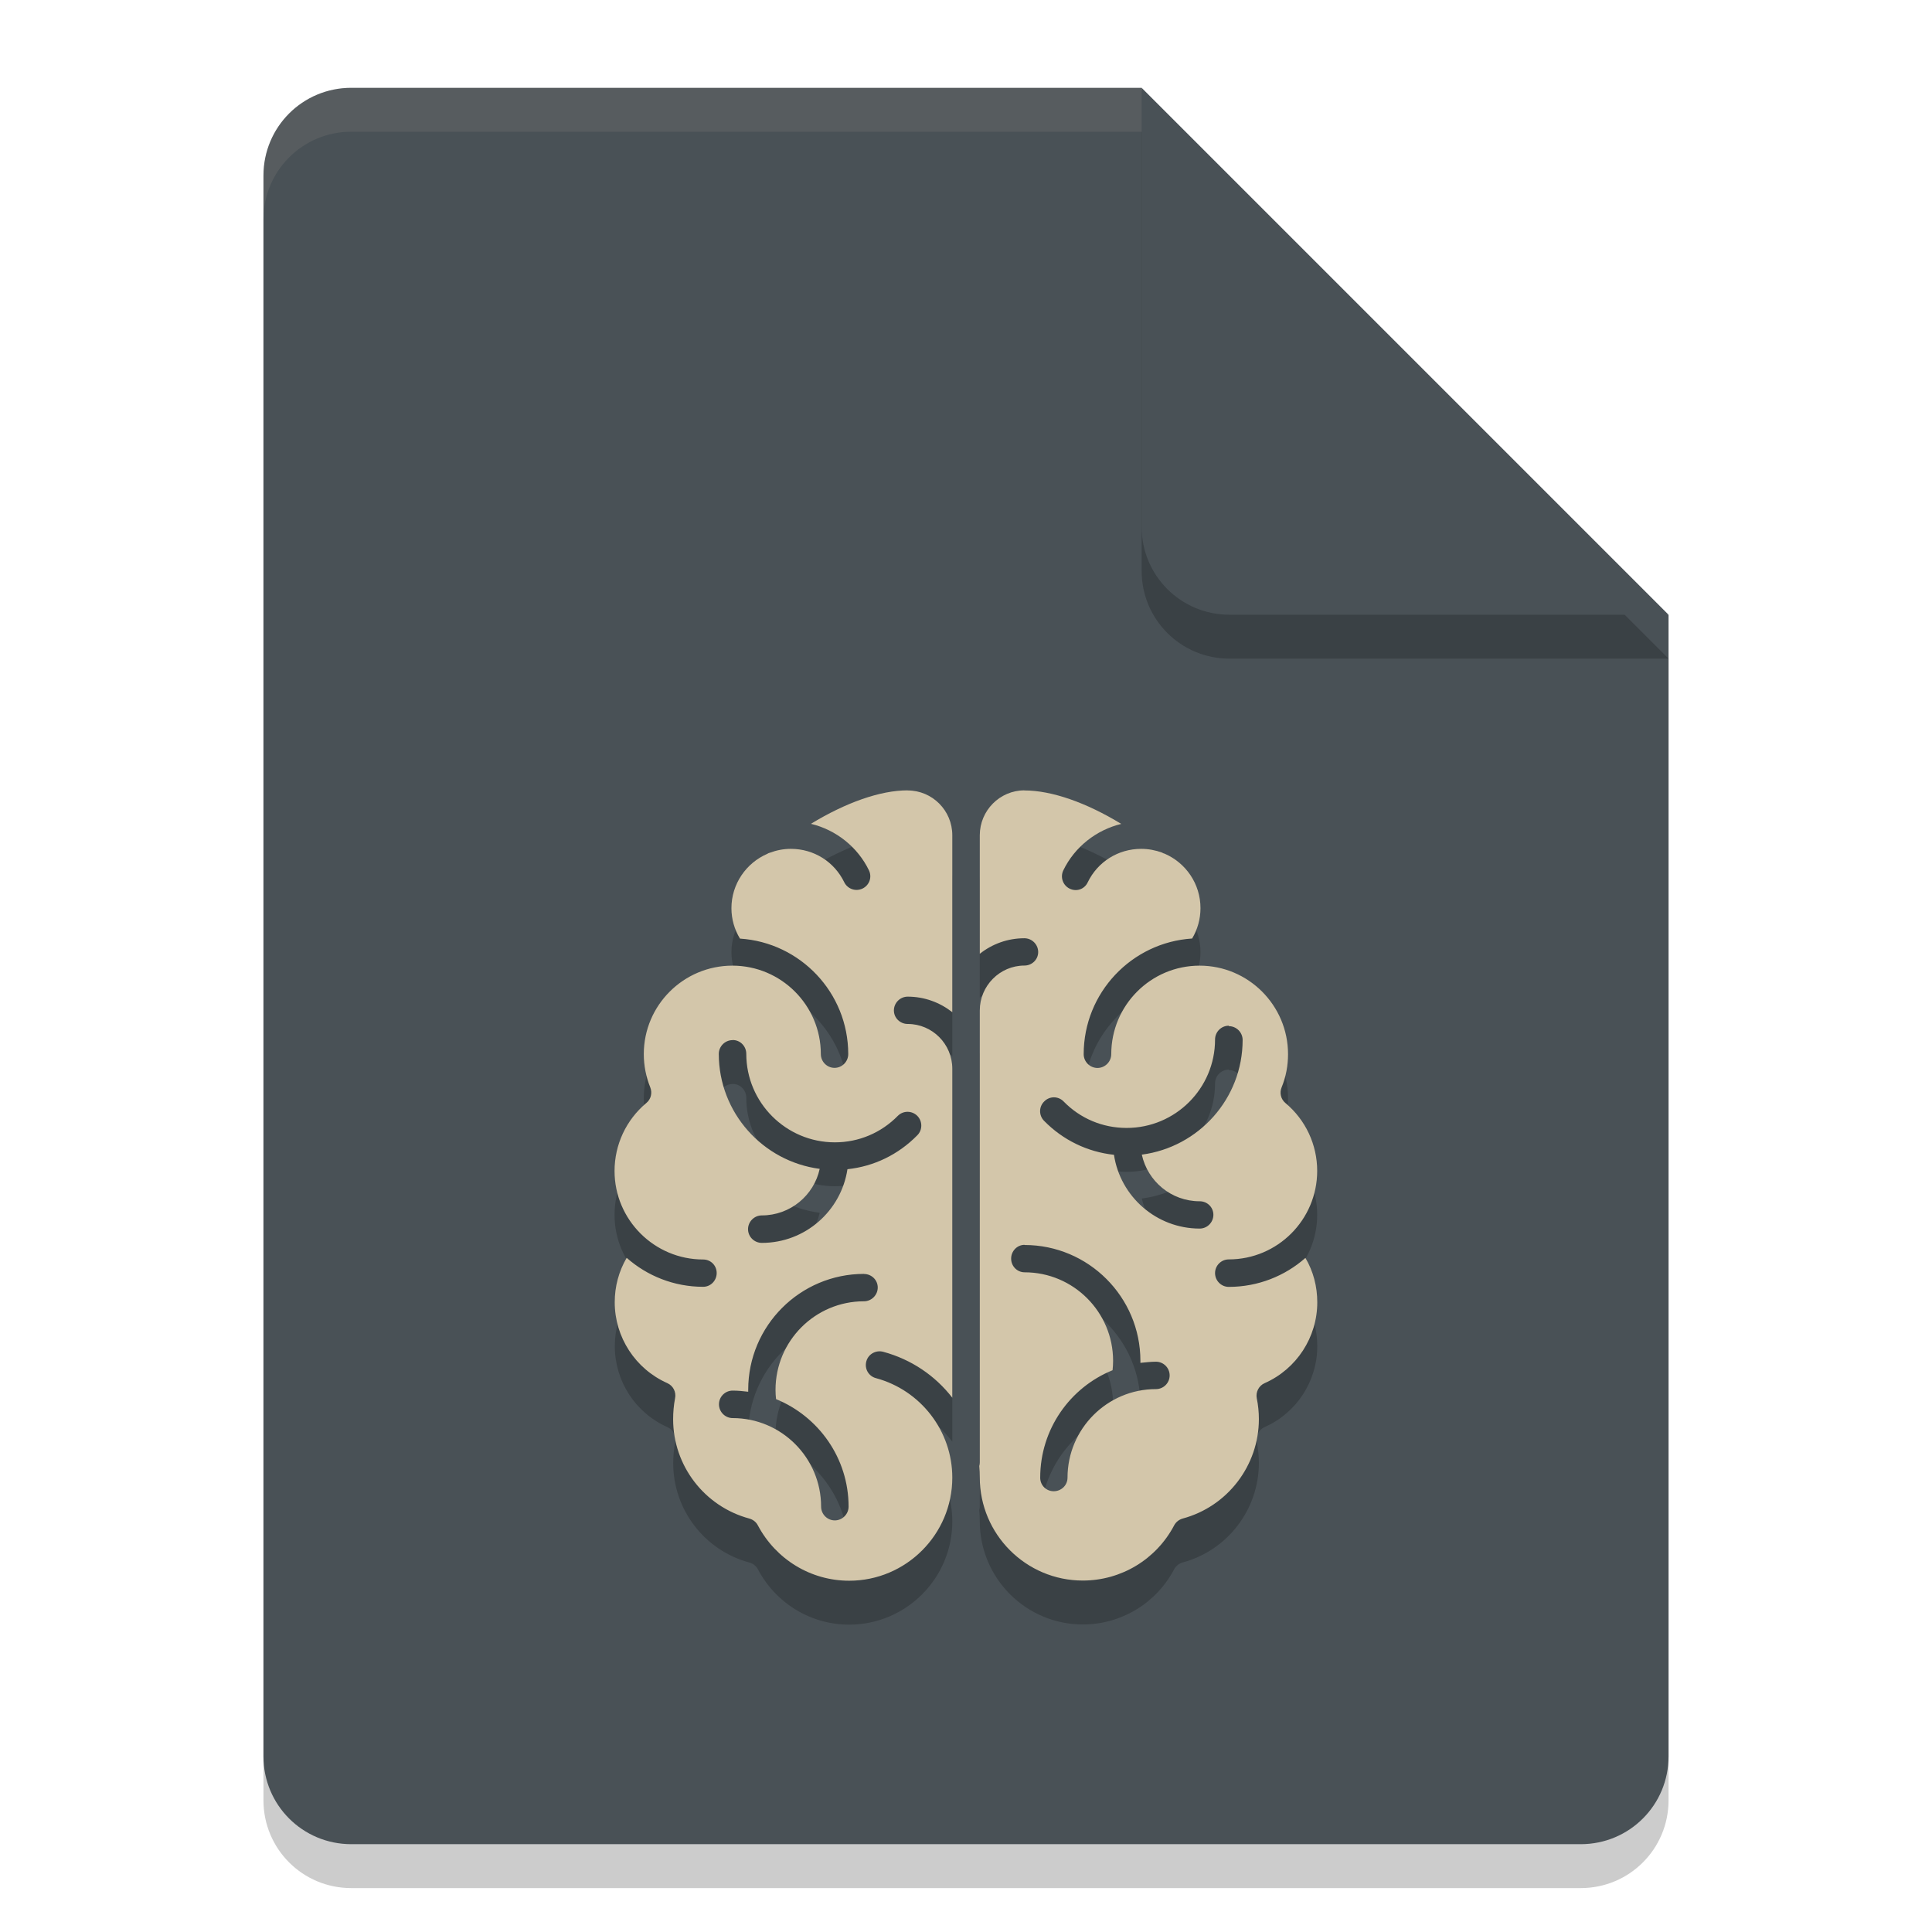 <svg xmlns="http://www.w3.org/2000/svg" width="22" height="22" version="1.1">
 <path style="opacity:0.2" d="m 4,1.5 c -0.554,0 -1,0.446 -1,1 v 18 c 0,0.554 0.446,1 1,1 h 14 c 0.554,0 1,-0.446 1,-1 v -13 l -6,-6 z"/>
 <path style="fill:#495156" d="M 4,1 C 3.446,1 3,1.446 3,2 v 18 c 0,0.554 0.446,1 1,1 h 14 c 0.554,0 1,-0.446 1,-1 V 7 L 14,6 13,1 Z"/>
 <path style="opacity:0.2" d="m 19,7.5 -6,-6 v 5 c 0,0.554 0.446,1 1,1 z"/>
 <path style="fill:#495156" d="M 19,7 13,1 v 5 c 0,0.554 0.446,1 1,1 z"/>
 <path style="opacity:0.1;fill:#d3c6aa" d="M 4,1 C 3.446,1 3,1.446 3,2 v 0.5 c 0,-0.554 0.446,-1 1,-1 h 9 V 1 Z"/>
 <path style="opacity:0.2" d="m 10.335,9.5 c -0.312,0 -0.703,0.139 -1.101,0.381 0.284,0.068 0.531,0.262 0.661,0.53 0.037,0.078 0.005,0.169 -0.073,0.207 -0.077,0.037 -0.17,0.006 -0.208,-0.071 -0.113,-0.235 -0.347,-0.381 -0.608,-0.381 -0.085,0 -0.164,0.016 -0.239,0.044 -0.009,0.003 -0.019,0.005 -0.028,0.012 -0.24,0.103 -0.41,0.342 -0.41,0.62 0,0.123 0.034,0.242 0.097,0.346 0.687,0.044 1.233,0.616 1.233,1.315 0,0.086 -0.07,0.157 -0.156,0.157 -0.086,0 -0.156,-0.071 -0.156,-0.157 0,-0.556 -0.452,-1.007 -1.007,-1.007 -0.556,0 -1.009,0.451 -1.009,1.007 0,0.13 0.025,0.258 0.074,0.38 0.025,0.063 0.007,0.135 -0.045,0.177 -0.23,0.192 -0.362,0.475 -0.362,0.774 0,0.556 0.453,1.008 1.009,1.008 0.086,0 0.154,0.068 0.154,0.154 0,0.086 -0.068,0.157 -0.154,0.157 -0.333,0 -0.639,-0.125 -0.871,-0.33 C 7.048,14.977 7.001,15.149 7.001,15.33 c 0,0.398 0.235,0.759 0.599,0.921 0.067,0.03 0.103,0.102 0.088,0.173 -0.015,0.078 -0.022,0.159 -0.022,0.238 0,0.529 0.357,0.994 0.868,1.131 0.042,0.012 0.077,0.039 0.097,0.078 C 8.836,18.258 9.233,18.5 9.67,18.5 c 0.647,0 1.174,-0.527 1.174,-1.174 0,-0.529 -0.358,-0.995 -0.87,-1.133 -0.083,-0.022 -0.132,-0.107 -0.109,-0.191 0.022,-0.083 0.109,-0.131 0.192,-0.109 0.322,0.087 0.593,0.273 0.787,0.523 v -3.746 c 0,-0.281 -0.227,-0.51 -0.508,-0.51 -0.086,0 -0.157,-0.068 -0.157,-0.154 0,-0.086 0.071,-0.157 0.157,-0.157 0.192,0 0.368,0.067 0.508,0.177 v -2.016 c 0,-0.281 -0.227,-0.51 -0.508,-0.51 z m 1.33,0 c -0.28,0 -0.508,0.23 -0.508,0.511 v 1.35 c 0.14,-0.111 0.316,-0.177 0.508,-0.177 0.086,0 0.157,0.071 0.157,0.157 0,0.086 -0.071,0.154 -0.157,0.154 -0.28,0 -0.508,0.231 -0.508,0.511 v 5.146 c 0,0.014 -0.002,0.029 -0.006,0.042 0.004,0.043 0.006,0.086 0.006,0.13 0,0.647 0.526,1.174 1.173,1.174 0.437,0 0.836,-0.241 1.04,-0.628 0.02,-0.038 0.055,-0.066 0.097,-0.078 0.511,-0.137 0.868,-0.604 0.868,-1.133 0,-0.08 -0.008,-0.159 -0.024,-0.236 -0.014,-0.071 0.023,-0.144 0.09,-0.173 C 14.765,16.089 15,15.727 15,15.33 c 0,-0.181 -0.045,-0.353 -0.135,-0.506 -0.232,0.205 -0.539,0.33 -0.873,0.33 -0.086,0 -0.156,-0.071 -0.156,-0.157 0,-0.086 0.07,-0.156 0.156,-0.156 0.556,0 1.007,-0.452 1.007,-1.008 0,-0.299 -0.132,-0.581 -0.362,-0.773 -0.052,-0.043 -0.069,-0.116 -0.043,-0.178 0.05,-0.122 0.073,-0.249 0.073,-0.378 0,-0.556 -0.452,-1.008 -1.007,-1.008 -0.556,0 -1.006,0.452 -1.006,1.008 0,0.086 -0.071,0.157 -0.157,0.157 -0.086,0 -0.157,-0.071 -0.157,-0.157 0,-0.699 0.546,-1.273 1.235,-1.317 0.062,-0.104 0.095,-0.223 0.095,-0.346 0,-0.278 -0.168,-0.516 -0.408,-0.62 -0.009,-0.003 -0.019,-0.005 -0.028,-0.012 -0.075,-0.027 -0.154,-0.043 -0.239,-0.043 -0.261,0 -0.495,0.146 -0.609,0.381 -0.037,0.08 -0.129,0.11 -0.206,0.072 -0.077,-0.038 -0.109,-0.13 -0.072,-0.208 C 12.238,10.143 12.484,9.951 12.768,9.882 12.371,9.64 11.978,9.501 11.665,9.501 Z m 2.328,2.681 v 0.004 c 0.086,0 0.157,0.071 0.157,0.157 0,0.669 -0.501,1.221 -1.148,1.306 0.066,0.303 0.335,0.531 0.658,0.531 h 0.001 c 0.086,0 0.156,0.068 0.156,0.154 0,0.086 -0.07,0.157 -0.156,0.157 -0.494,0 -0.905,-0.366 -0.976,-0.84 -0.302,-0.033 -0.581,-0.167 -0.797,-0.388 -0.06,-0.062 -0.059,-0.16 0.003,-0.22 0.062,-0.063 0.16,-0.061 0.22,0 0.19,0.195 0.445,0.302 0.718,0.302 0.556,0 1.007,-0.451 1.007,-1.007 0,-0.086 0.07,-0.157 0.156,-0.157 z m -5.649,0.162 c 0.086,0 0.154,0.071 0.154,0.157 0,0.556 0.453,1.008 1.009,1.008 0.272,0 0.527,-0.108 0.718,-0.303 0.06,-0.059 0.157,-0.06 0.219,0 0.061,0.06 0.063,0.16 0.003,0.221 -0.216,0.221 -0.494,0.356 -0.797,0.388 -0.072,0.475 -0.481,0.839 -0.975,0.839 -0.086,0 -0.157,-0.07 -0.157,-0.156 0,-0.086 0.071,-0.157 0.157,-0.157 0.323,0 0.593,-0.227 0.659,-0.53 -0.647,-0.085 -1.149,-0.639 -1.149,-1.309 0,-0.086 0.071,-0.157 0.157,-0.157 z m 3.321,2.331 0.002,0.003 c 0.727,0 1.319,0.592 1.319,1.319 v 0.023 c 0.057,-0.005 0.116,-0.013 0.177,-0.013 0.086,0 0.156,0.07 0.156,0.156 0,0.086 -0.07,0.156 -0.156,0.156 -0.556,0 -1.007,0.453 -1.007,1.009 0,0.086 -0.071,0.154 -0.157,0.154 -0.086,0 -0.154,-0.068 -0.154,-0.154 0,-0.553 0.34,-1.028 0.824,-1.224 0.004,-0.035 0.006,-0.072 0.006,-0.107 0,-0.556 -0.452,-1.008 -1.007,-1.008 -0.086,0 -0.154,-0.07 -0.154,-0.156 -1e-6,-0.086 0.068,-0.157 0.154,-0.157 z m -1.827,0.333 c 0.086,0 0.157,0.068 0.157,0.154 0,0.086 -0.071,0.157 -0.157,0.157 -0.556,0 -1.007,0.452 -1.007,1.008 0,0.035 0.002,0.07 0.006,0.106 0.483,0.197 0.826,0.671 0.826,1.224 0,0.086 -0.071,0.157 -0.157,0.157 -0.086,0 -0.156,-0.071 -0.156,-0.157 0,-0.556 -0.452,-1.008 -1.007,-1.008 -0.086,0 -0.156,-0.071 -0.156,-0.157 0,-0.086 0.07,-0.156 0.156,-0.156 0.06,0 0.119,0.006 0.177,0.013 v -0.023 c 0,-0.728 0.591,-1.319 1.319,-1.319 z"/>
 <path style="fill:#d3c6aa" d="m 10.335,9 c -0.312,0 -0.703,0.139 -1.101,0.381 0.284,0.068 0.531,0.262 0.661,0.53 0.037,0.078 0.005,0.169 -0.073,0.207 -0.077,0.037 -0.17,0.006 -0.208,-0.071 C 9.5,9.812 9.267,9.666 9.006,9.666 c -0.085,0 -0.164,0.016 -0.239,0.044 -0.009,0.003 -0.019,0.005 -0.028,0.012 -0.24,0.103 -0.41,0.342 -0.41,0.62 0,0.123 0.034,0.242 0.097,0.346 0.687,0.044 1.233,0.616 1.233,1.315 0,0.086 -0.07,0.157 -0.156,0.157 -0.086,0 -0.156,-0.071 -0.156,-0.157 0,-0.556 -0.452,-1.007 -1.007,-1.007 -0.556,0 -1.009,0.451 -1.009,1.007 0,0.13 0.025,0.258 0.074,0.38 0.025,0.063 0.007,0.135 -0.045,0.177 -0.23,0.192 -0.362,0.475 -0.362,0.774 0,0.556 0.453,1.008 1.009,1.008 0.086,0 0.154,0.068 0.154,0.154 0,0.086 -0.068,0.157 -0.154,0.157 -0.333,0 -0.639,-0.125 -0.871,-0.33 -0.089,0.153 -0.136,0.325 -0.136,0.506 0,0.398 0.235,0.759 0.599,0.921 0.067,0.03 0.103,0.102 0.088,0.173 -0.015,0.078 -0.022,0.159 -0.022,0.238 0,0.529 0.357,0.994 0.868,1.131 0.042,0.012 0.077,0.039 0.097,0.078 C 8.836,17.758 9.233,18 9.67,18 c 0.647,0 1.174,-0.527 1.174,-1.174 0,-0.529 -0.358,-0.995 -0.87,-1.133 -0.083,-0.022 -0.132,-0.107 -0.109,-0.191 0.022,-0.083 0.109,-0.131 0.192,-0.109 0.322,0.087 0.593,0.273 0.787,0.523 v -3.746 c 0,-0.281 -0.227,-0.51 -0.508,-0.51 -0.086,0 -0.157,-0.068 -0.157,-0.154 0,-0.086 0.071,-0.157 0.157,-0.157 0.192,0 0.368,0.067 0.508,0.177 V 9.511 c 0,-0.281 -0.227,-0.51 -0.508,-0.51 z m 1.33,0 c -0.28,0 -0.508,0.23 -0.508,0.511 v 1.35 c 0.14,-0.111 0.316,-0.177 0.508,-0.177 0.086,0 0.157,0.071 0.157,0.157 0,0.086 -0.071,0.154 -0.157,0.154 -0.28,0 -0.508,0.231 -0.508,0.511 v 5.146 c 0,0.014 -0.002,0.029 -0.006,0.042 0.004,0.043 0.006,0.086 0.006,0.13 0,0.647 0.526,1.174 1.173,1.174 0.437,0 0.836,-0.241 1.04,-0.628 0.02,-0.038 0.055,-0.066 0.097,-0.078 0.511,-0.137 0.868,-0.604 0.868,-1.133 0,-0.08 -0.008,-0.159 -0.024,-0.236 -0.014,-0.071 0.023,-0.144 0.09,-0.173 C 14.765,15.589 15,15.227 15,14.83 c 0,-0.181 -0.045,-0.353 -0.135,-0.506 -0.232,0.205 -0.539,0.33 -0.873,0.33 -0.086,0 -0.156,-0.071 -0.156,-0.157 0,-0.086 0.07,-0.156 0.156,-0.156 0.556,0 1.007,-0.452 1.007,-1.008 0,-0.299 -0.132,-0.581 -0.362,-0.773 -0.052,-0.043 -0.069,-0.116 -0.043,-0.178 0.05,-0.122 0.073,-0.249 0.073,-0.378 0,-0.556 -0.452,-1.008 -1.007,-1.008 -0.556,0 -1.006,0.452 -1.006,1.008 0,0.086 -0.071,0.157 -0.157,0.157 -0.086,0 -0.157,-0.071 -0.157,-0.157 0,-0.699 0.546,-1.273 1.235,-1.317 0.062,-0.104 0.095,-0.223 0.095,-0.346 0,-0.278 -0.168,-0.516 -0.408,-0.62 -0.009,-0.003 -0.019,-0.005 -0.028,-0.012 -0.075,-0.027 -0.154,-0.043 -0.239,-0.043 -0.261,0 -0.495,0.146 -0.609,0.381 -0.037,0.08 -0.129,0.11 -0.206,0.072 C 12.103,10.081 12.071,9.989 12.108,9.911 12.238,9.643 12.484,9.451 12.768,9.382 12.371,9.14 11.978,9.001 11.665,9.001 Z m 2.328,2.681 v 0.004 c 0.086,0 0.157,0.071 0.157,0.157 0,0.669 -0.501,1.221 -1.148,1.306 0.066,0.303 0.335,0.531 0.658,0.531 h 0.001 c 0.086,0 0.156,0.068 0.156,0.154 0,0.086 -0.07,0.157 -0.156,0.157 -0.494,0 -0.905,-0.366 -0.976,-0.84 -0.302,-0.033 -0.581,-0.167 -0.797,-0.388 -0.06,-0.062 -0.059,-0.16 0.003,-0.22 0.062,-0.063 0.16,-0.061 0.22,0 0.19,0.195 0.445,0.302 0.718,0.302 0.556,0 1.007,-0.451 1.007,-1.007 0,-0.086 0.07,-0.157 0.156,-0.157 z m -5.649,0.162 c 0.086,0 0.154,0.071 0.154,0.157 0,0.556 0.453,1.008 1.009,1.008 0.272,0 0.527,-0.108 0.718,-0.303 0.06,-0.059 0.157,-0.06 0.219,0 0.061,0.06 0.063,0.16 0.003,0.221 -0.216,0.221 -0.494,0.356 -0.797,0.388 -0.072,0.475 -0.481,0.839 -0.975,0.839 -0.086,0 -0.157,-0.07 -0.157,-0.156 0,-0.086 0.071,-0.157 0.157,-0.157 0.323,0 0.593,-0.227 0.659,-0.53 -0.647,-0.085 -1.149,-0.639 -1.149,-1.309 0,-0.086 0.071,-0.157 0.157,-0.157 z m 3.321,2.331 0.002,0.003 c 0.727,0 1.319,0.592 1.319,1.319 v 0.023 c 0.057,-0.005 0.116,-0.013 0.177,-0.013 0.086,0 0.156,0.07 0.156,0.156 0,0.086 -0.07,0.156 -0.156,0.156 -0.556,0 -1.007,0.453 -1.007,1.009 0,0.086 -0.071,0.154 -0.157,0.154 -0.086,0 -0.154,-0.068 -0.154,-0.154 0,-0.553 0.34,-1.028 0.824,-1.224 0.004,-0.035 0.006,-0.072 0.006,-0.107 0,-0.556 -0.452,-1.008 -1.007,-1.008 -0.086,0 -0.154,-0.07 -0.154,-0.156 -1e-6,-0.086 0.068,-0.157 0.154,-0.157 z m -1.827,0.333 c 0.086,0 0.157,0.068 0.157,0.154 0,0.086 -0.071,0.157 -0.157,0.157 -0.556,0 -1.007,0.452 -1.007,1.008 0,0.035 0.002,0.07 0.006,0.106 0.483,0.197 0.826,0.671 0.826,1.224 0,0.086 -0.071,0.157 -0.157,0.157 -0.086,0 -0.156,-0.071 -0.156,-0.157 0,-0.556 -0.452,-1.008 -1.007,-1.008 -0.086,0 -0.156,-0.071 -0.156,-0.157 0,-0.086 0.07,-0.156 0.156,-0.156 0.06,0 0.119,0.006 0.177,0.013 v -0.023 c 0,-0.728 0.591,-1.319 1.319,-1.319 z"/>
</svg>
